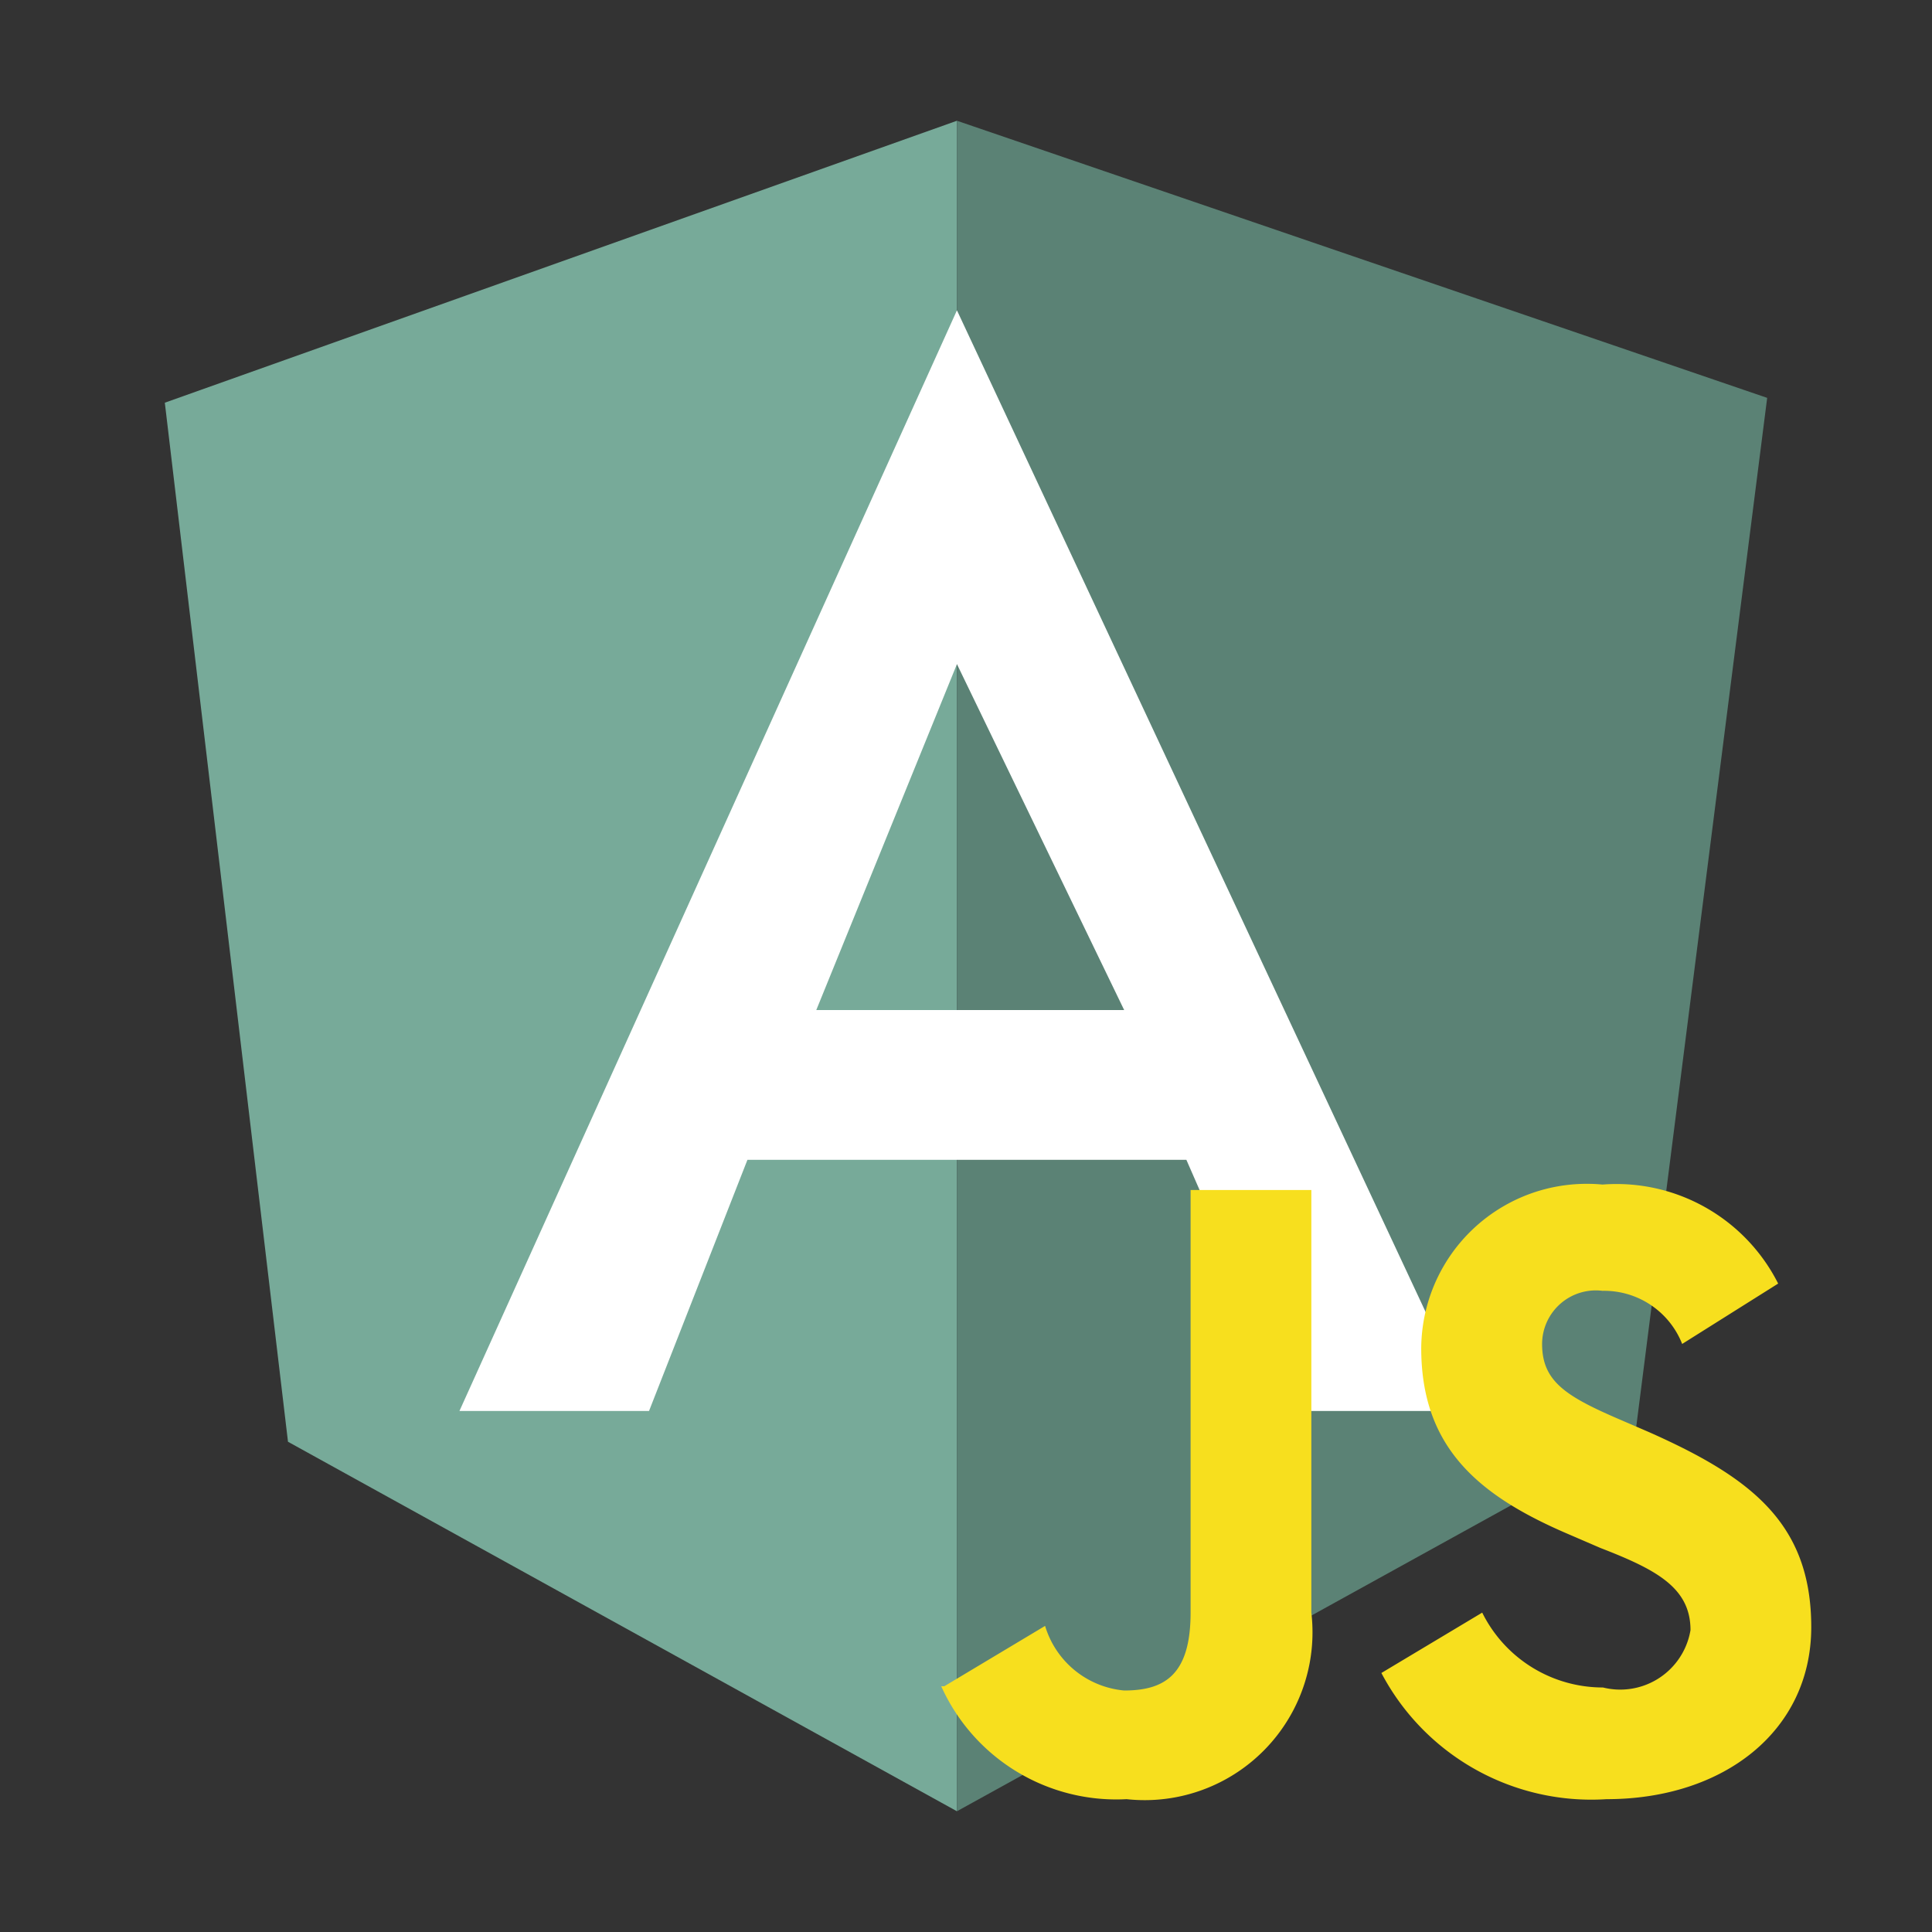 <svg xmlns="http://www.w3.org/2000/svg" viewBox="0 0 32 32" width="32" height="32"><rect x="0" y="0" width="32" height="32" fill="#333333" stroke="none"/><title>file_type_ng_interceptor_js</title><path d="M2.73,6.67,15.85,2V30L4.77,23.88Z" style="fill:#7a9" /><path d="M15.85,2,29.27,6.59,27.08,23.8,15.85,30Z" style="fill:#5b8275" /><path d="M15.85,5.14l8.53,18.23H21.47l-1.82-4.16h-3.8V16.73h2.77L15.85,11l-2.33,5.73h2.33v2.48H12.38l-1.63,4.16H7.61Z" style="fill:#fff" /><path d="M15.64,27.93l1.67-1A1.51,1.51,0,0,0,18.62,28c.67,0,1.1-.26,1.1-1.29v-7h2v7a2.78,2.78,0,0,1-3.06,3.09,3.18,3.18,0,0,1-3.07-1.87m7.29-.22,1.67-1a2.23,2.23,0,0,0,2,1.24,1.18,1.18,0,0,0,1.431-.859h0q.011-.045.019-.091c0-.7-.56-1-1.49-1.36L26,25.42c-1.48-.63-2.46-1.42-2.46-3.09A2.74,2.74,0,0,1,26.3,19.608h0q.121,0,.242.012a3,3,0,0,1,2.91,1.64l-1.59,1a1.39,1.39,0,0,0-1.32-.88.89.89,0,0,0-1,.88c0,.61.38.86,1.26,1.24l.51.22C29,24.47,30,25.23,30,26.95s-1.45,2.85-3.39,2.85a3.93,3.93,0,0,1-3.73-2.09" style="fill:#f7df1e" /></svg>